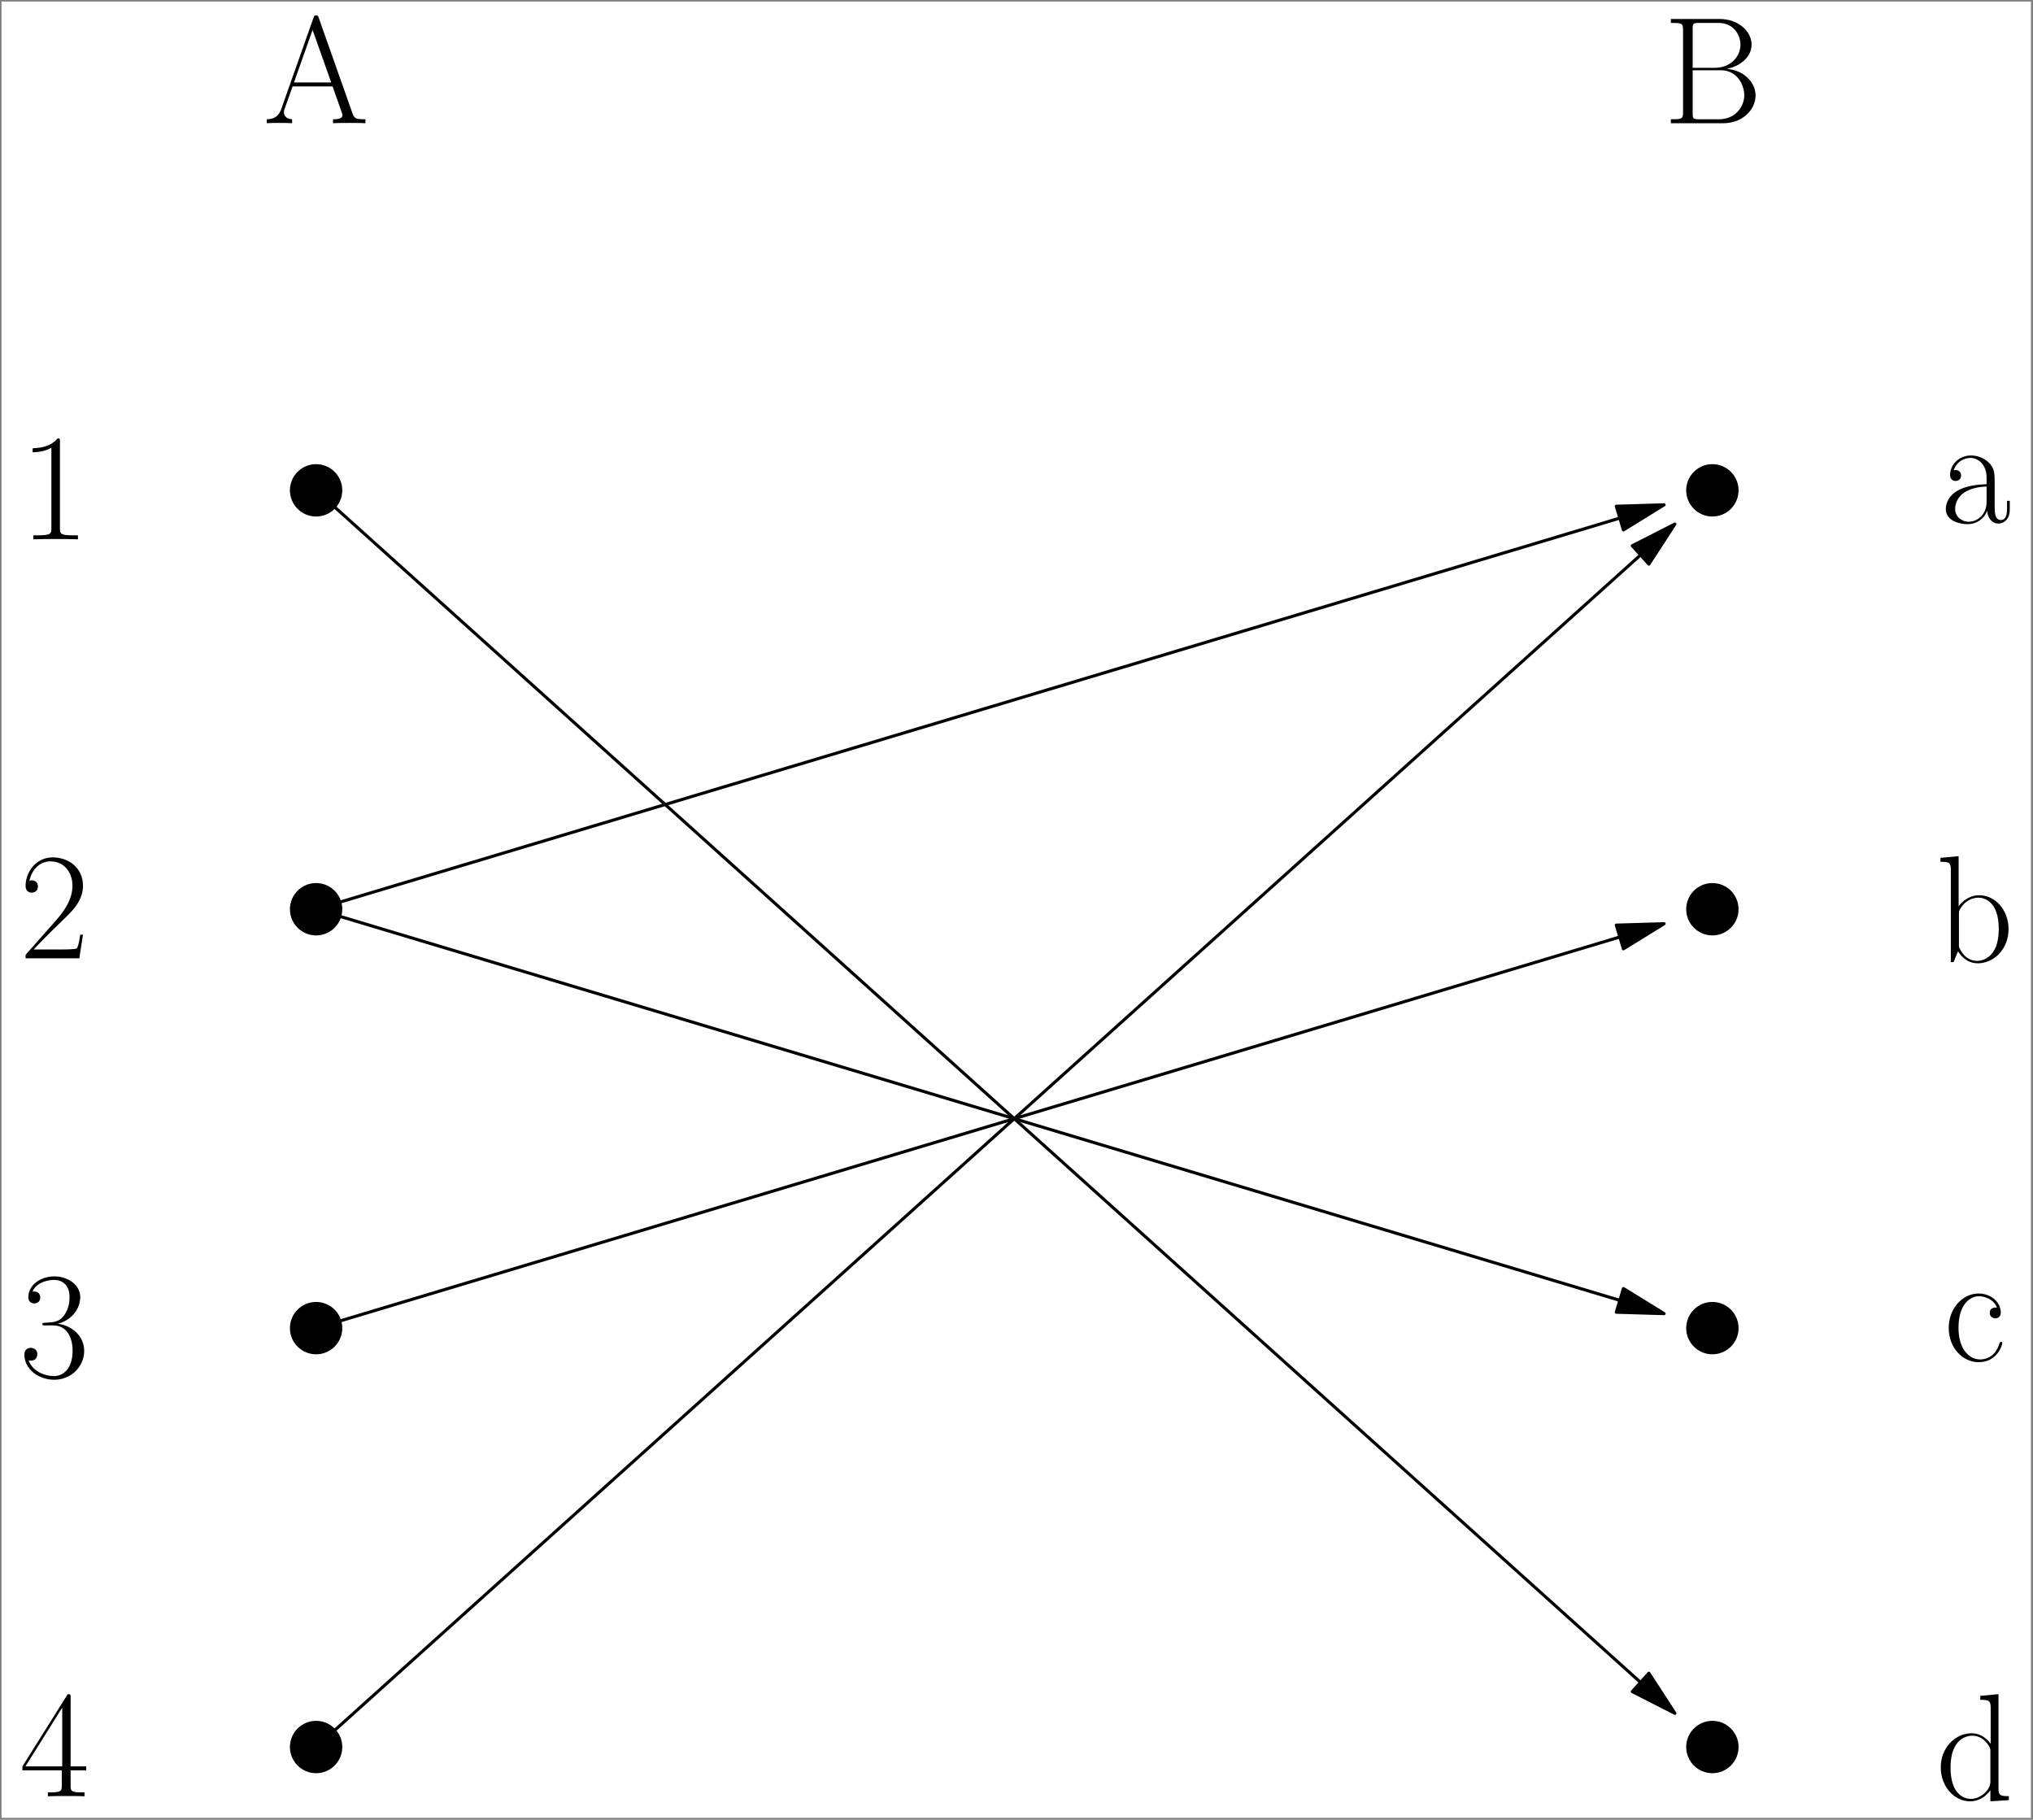 <?xml version='1.0' encoding='UTF-8'?>
<!-- This file was generated by dvisvgm 2.13.1 -->
<svg version='1.1' xmlns='http://www.w3.org/2000/svg' xmlns:xlink='http://www.w3.org/1999/xlink' width='330.096pt' height='295.469pt' viewBox='221.134 201.523 330.096 295.469'>
<rect x="221.134" y="201.523" width="330.096" height="295.469" fill="#808080" stroke="none"/>
<defs>
<path id='g0-49' d='M6.593-15.839C6.593-16.359 6.569-16.384 6.222-16.384C5.255-15.219 3.792-14.847 2.404-14.798C2.33-14.798 2.206-14.798 2.181-14.748S2.156-14.649 2.156-14.129C2.925-14.129 4.214-14.277 5.205-14.872V-1.809C5.205-.942 5.156-.644 3.024-.644H2.28V0C3.47-.025 4.71-.05 5.899-.05S8.328-.025 9.518 0V-.644H8.775C6.643-.644 6.593-.917 6.593-1.809V-15.839Z'/>
<path id='g0-50' d='M10.336-3.842H9.89C9.642-2.082 9.444-1.785 9.345-1.636C9.221-1.438 7.436-1.438 7.089-1.438H2.33C3.222-2.404 4.957-4.164 7.064-6.197C8.576-7.634 10.336-9.32 10.336-11.774C10.336-14.699 8.006-16.384 5.404-16.384C2.677-16.384 1.016-13.98 1.016-11.749C1.016-10.782 1.735-10.658 2.033-10.658C2.28-10.658 3.024-10.807 3.024-11.675C3.024-12.443 2.38-12.666 2.033-12.666C1.884-12.666 1.735-12.641 1.636-12.592C2.107-14.699 3.545-15.74 5.057-15.74C7.213-15.74 8.626-14.029 8.626-11.774C8.626-9.617 7.362-7.758 5.949-6.147L1.016-.57V0H9.741L10.336-3.842Z'/>
<path id='g0-51' d='M5.478-8.428C7.684-8.428 8.651-6.519 8.651-4.313C8.651-1.339 7.064-.198 5.627-.198C4.313-.198 2.181-.843 1.512-2.751C1.636-2.702 1.76-2.702 1.884-2.702C2.479-2.702 2.925-3.098 2.925-3.743C2.925-4.462 2.38-4.784 1.884-4.784C1.462-4.784 .818-4.586 .818-3.668C.818-1.388 3.049 .397 5.676 .397C8.428 .397 10.534-1.76 10.534-4.288C10.534-6.693 8.552-8.428 6.197-8.7C8.081-9.097 9.89-10.782 9.89-13.038C9.89-14.971 7.932-16.384 5.701-16.384C3.445-16.384 1.462-14.996 1.462-13.013C1.462-12.146 2.107-11.997 2.429-11.997C2.95-11.997 3.396-12.319 3.396-12.964S2.95-13.93 2.429-13.93C2.33-13.93 2.206-13.93 2.107-13.881C2.826-15.517 4.784-15.814 5.651-15.814S8.155-15.393 8.155-13.013C8.155-12.319 8.056-11.08 7.213-9.989C6.469-9.022 5.627-8.973 4.809-8.899C4.685-8.899 4.115-8.849 4.016-8.849C3.842-8.824 3.743-8.799 3.743-8.626S3.768-8.428 4.263-8.428H5.478Z'/>
<path id='g0-52' d='M8.328-16.037C8.328-16.558 8.304-16.583 7.857-16.583L.496-4.858V-4.214H6.891V-1.785C6.891-.892 6.841-.644 5.106-.644H4.635V0C5.428-.05 6.767-.05 7.61-.05S9.791-.05 10.584 0V-.644H10.113C8.378-.644 8.328-.892 8.328-1.785V-4.214H10.857V-4.858H8.328V-16.037ZM6.965-14.401V-4.858H.991L6.965-14.401Z'/>
<path id='g0-65' d='M8.998-17.128C8.874-17.45 8.824-17.524 8.576-17.524S8.279-17.45 8.155-17.128L2.9-2.256C2.429-.917 1.438-.644 .57-.644V0C1.016-.05 2.008-.05 2.479-.05C3.098-.05 4.09-.05 4.685 0V-.644C3.52-.694 3.346-1.487 3.346-1.785C3.346-2.008 3.396-2.132 3.445-2.28L4.759-5.974H11.253L12.741-1.76C12.864-1.462 12.864-1.413 12.864-1.314C12.864-.644 11.799-.644 11.328-.644V0C12.047-.05 13.335-.05 14.104-.05C14.748-.05 15.988-.05 16.583 0V-.644C15.269-.644 14.823-.644 14.5-1.562L8.998-17.128ZM8.006-15.145L11.03-6.618H4.982L8.006-15.145Z'/>
<path id='g0-66' d='M1.289-16.93V-16.285C2.999-16.285 3.272-16.285 3.272-15.17V-1.76C3.272-.644 2.999-.644 1.289-.644V0H9.816C12.988 0 15.046-2.256 15.046-4.511C15.046-6.742 13.013-8.651 10.361-8.824C12.741-9.295 14.401-10.882 14.401-12.765C14.401-14.823 12.369-16.93 9.171-16.93H1.289ZM4.833-8.998V-15.318C4.833-16.161 4.883-16.285 5.875-16.285H9.047C11.501-16.285 12.592-14.302 12.592-12.765C12.592-10.882 11.08-8.998 8.403-8.998H4.833ZM5.875-.644C4.883-.644 4.833-.768 4.833-1.611V-8.601H9.419C11.972-8.601 13.211-6.345 13.211-4.536S11.799-.644 9.097-.644H5.875Z'/>
<path id='g0-97' d='M8.923-6.42C8.923-8.056 8.923-8.923 7.882-9.89C6.965-10.708 5.899-10.956 5.057-10.956C3.098-10.956 1.686-9.419 1.686-7.783C1.686-6.866 2.429-6.816 2.578-6.816C2.9-6.816 3.47-7.015 3.47-7.709C3.47-8.328 2.999-8.601 2.578-8.601C2.479-8.601 2.355-8.576 2.28-8.552C2.801-10.113 4.139-10.559 5.007-10.559C6.246-10.559 7.61-9.469 7.61-7.387V-6.296C6.147-6.246 4.387-6.048 2.999-5.304C1.438-4.437 .991-3.198 .991-2.256C.991-.347 3.222 .198 4.536 .198C5.899 .198 7.163-.57 7.709-1.983C7.758-.892 8.452 .099 9.543 .099C10.064 .099 11.377-.248 11.377-2.206V-3.594H10.931V-2.181C10.931-.669 10.262-.471 9.94-.471C8.923-.471 8.923-1.76 8.923-2.851V-6.42ZM7.61-3.445C7.61-1.289 6.073-.198 4.71-.198C3.47-.198 2.503-1.115 2.503-2.256C2.503-2.999 2.826-4.313 4.263-5.106C5.453-5.775 6.816-5.875 7.61-5.924V-3.445Z'/>
<path id='g0-98' d='M3.718-17.202L.768-16.93V-16.285C2.231-16.285 2.454-16.136 2.454-14.947V0H2.9L3.619-1.76C4.338-.595 5.404 .198 6.841 .198C9.32 .198 11.823-1.983 11.823-5.354C11.823-8.527 9.593-10.857 7.089-10.857C5.552-10.857 4.462-10.039 3.718-9.072V-17.202ZM3.768-7.808C3.768-8.254 3.768-8.328 4.115-8.849C5.081-10.336 6.469-10.46 6.94-10.46C7.684-10.46 10.237-10.064 10.237-5.379C10.237-.471 7.312-.198 6.717-.198C5.949-.198 4.833-.496 4.04-1.933C3.768-2.404 3.768-2.454 3.768-2.9V-7.808Z'/>
<path id='g0-99' d='M8.651-8.675C8.18-8.675 7.486-8.675 7.486-7.808C7.486-7.114 8.056-6.916 8.378-6.916C8.552-6.916 9.27-6.99 9.27-7.857C9.27-9.617 7.585-10.956 5.676-10.956C3.049-10.956 .818-8.527 .818-5.354C.818-2.057 3.148 .198 5.676 .198C8.75 .198 9.518-2.652 9.518-2.925C9.518-3.024 9.493-3.098 9.32-3.098S9.122-3.074 9.022-2.751C8.378-.744 6.965-.248 5.899-.248C4.313-.248 2.404-1.71 2.404-5.379C2.404-9.146 4.239-10.51 5.701-10.51C6.668-10.51 8.105-10.039 8.651-8.675Z'/>
<path id='g0-100' d='M7.238-16.93V-16.285C8.7-16.285 8.923-16.136 8.923-14.947V-9.146C8.824-9.27 7.808-10.857 5.8-10.857C3.272-10.857 .818-8.601 .818-5.329C.818-2.082 3.123 .198 5.552 .198C7.659 .198 8.75-1.438 8.874-1.611V.198L11.873 0V-.644C10.411-.644 10.187-.793 10.187-1.983V-17.202L7.238-16.93ZM8.874-2.974C8.874-2.231 8.428-1.562 7.857-1.066C7.015-.322 6.172-.198 5.701-.198C4.982-.198 2.404-.57 2.404-5.304C2.404-10.163 5.28-10.46 5.924-10.46C7.064-10.46 7.981-9.816 8.552-8.923C8.874-8.403 8.874-8.328 8.874-7.882V-2.974Z'/>
</defs>
<g id='page1'>
<g transform='translate(221.134 201.523)scale(.996)'>
<path d='M 0.251 296.326L 331.083 296.326L 331.083 0.251L 0.251 0.251L 0.251 296.326Z' fill='#ffffff'/>
</g>
<use x='263.883' y='221.532' xlink:href='#g0-65'/>
<use x='491.138' y='221.532' xlink:href='#g0-66'/>
<g transform='translate(221.134 201.523)scale(.996)'>
<circle cx='51.531' cy='79.932' fill='#000000' r='4.268'/>
</g>
<use x='224.272' y='289.085' xlink:href='#g0-49'/>
<g transform='translate(221.134 201.523)scale(.996)'>
<circle cx='51.531' cy='148.219' fill='#000000' r='4.268'/>
</g>
<use x='224.272' y='357.117' xlink:href='#g0-50'/>
<g transform='translate(221.134 201.523)scale(.996)'>
<circle cx='51.531' cy='216.505' fill='#000000' r='4.268'/>
</g>
<use x='224.272' y='425.148' xlink:href='#g0-51'/>
<g transform='translate(221.134 201.523)scale(.996)'>
<circle cx='51.531' cy='284.792' fill='#000000' r='4.268'/>
</g>
<use x='224.272' y='493.18' xlink:href='#g0-52'/>
<g transform='translate(221.134 201.523)scale(.996)'>
<circle cx='279.153' cy='79.932' fill='#000000' r='4.268'/>
</g>
<use x='536.083' y='286.432' xlink:href='#g0-97'/>
<g transform='translate(221.134 201.523)scale(.996)'>
<circle cx='279.153' cy='148.219' fill='#000000' r='4.268'/>
</g>
<use x='535.436' y='357.734' xlink:href='#g0-98'/>
<g transform='translate(221.134 201.523)scale(.996)'>
<circle cx='279.153' cy='216.505' fill='#000000' r='4.268'/>
</g>
<use x='536.73' y='422.495' xlink:href='#g0-99'/>
<g transform='translate(221.134 201.523)scale(.996)'>
<circle cx='279.153' cy='284.792' fill='#000000' r='4.268'/>
</g>
<use x='535.436' y='493.797' xlink:href='#g0-100'/>
<g transform='translate(221.134 201.523)scale(.996)'>
<path d='M 267.449 274.258L 51.531 79.932' fill='none' stroke='#000000' stroke-linecap='round' stroke-linejoin='round' stroke-miterlimit='10.037' stroke-width='0.502'/>
</g>
<g transform='translate(221.134 201.523)scale(.996)'>
<path d='M 273.045 279.294L 268.798 272.759L 266.1 275.758L 273.045 279.294Z' fill='#000000'/>
</g>
<g transform='translate(221.134 201.523)scale(.996)'>
<path d='M 273.045 279.294L 268.798 272.759L 266.1 275.758L 273.045 279.294Z' fill='none' stroke='#000000' stroke-linecap='round' stroke-linejoin='round' stroke-miterlimit='10.037' stroke-width='0.502'/>
</g>
<g transform='translate(221.134 201.523)scale(.996)'>
<path d='M 264.071 211.981L 51.531 148.219' fill='none' stroke='#000000' stroke-linecap='round' stroke-linejoin='round' stroke-miterlimit='10.037' stroke-width='0.502'/>
</g>
<g transform='translate(221.134 201.523)scale(.996)'>
<path d='M 271.282 214.144L 264.651 210.049L 263.491 213.913L 271.282 214.144Z' fill='#000000'/>
</g>
<g transform='translate(221.134 201.523)scale(.996)'>
<path d='M 271.282 214.144L 264.651 210.049L 263.491 213.913L 271.282 214.144Z' fill='none' stroke='#000000' stroke-linecap='round' stroke-linejoin='round' stroke-miterlimit='10.037' stroke-width='0.502'/>
</g>
<g transform='translate(221.134 201.523)scale(.996)'>
<path d='M 264.071 84.457L 51.531 148.219' fill='none' stroke='#000000' stroke-linecap='round' stroke-linejoin='round' stroke-miterlimit='10.037' stroke-width='0.502'/>
</g>
<g transform='translate(221.134 201.523)scale(.996)'>
<path d='M 271.282 82.293L 263.491 82.524L 264.651 86.388L 271.282 82.293Z' fill='#000000'/>
</g>
<g transform='translate(221.134 201.523)scale(.996)'>
<path d='M 271.282 82.293L 263.491 82.524L 264.651 86.388L 271.282 82.293Z' fill='none' stroke='#000000' stroke-linecap='round' stroke-linejoin='round' stroke-miterlimit='10.037' stroke-width='0.502'/>
</g>
<g transform='translate(221.134 201.523)scale(.996)'>
<path d='M 264.071 152.743L 51.531 216.505' fill='none' stroke='#000000' stroke-linecap='round' stroke-linejoin='round' stroke-miterlimit='10.037' stroke-width='0.502'/>
</g>
<g transform='translate(221.134 201.523)scale(.996)'>
<path d='M 271.282 150.58L 263.491 150.811L 264.651 154.675L 271.282 150.58Z' fill='#000000'/>
</g>
<g transform='translate(221.134 201.523)scale(.996)'>
<path d='M 271.282 150.58L 263.491 150.811L 264.651 154.675L 271.282 150.58Z' fill='none' stroke='#000000' stroke-linecap='round' stroke-linejoin='round' stroke-miterlimit='10.037' stroke-width='0.502'/>
</g>
<g transform='translate(221.134 201.523)scale(.996)'>
<path d='M 267.449 90.465L 51.531 284.792' fill='none' stroke='#000000' stroke-linecap='round' stroke-linejoin='round' stroke-miterlimit='10.037' stroke-width='0.502'/>
</g>
<g transform='translate(221.134 201.523)scale(.996)'>
<path d='M 273.045 85.429L 266.1 88.966L 268.798 91.965L 273.045 85.429Z' fill='#000000'/>
</g>
<g transform='translate(221.134 201.523)scale(.996)'>
<path d='M 273.045 85.429L 266.1 88.966L 268.798 91.965L 273.045 85.429Z' fill='none' stroke='#000000' stroke-linecap='round' stroke-linejoin='round' stroke-miterlimit='10.037' stroke-width='0.502'/>
</g>
</g>
</svg>